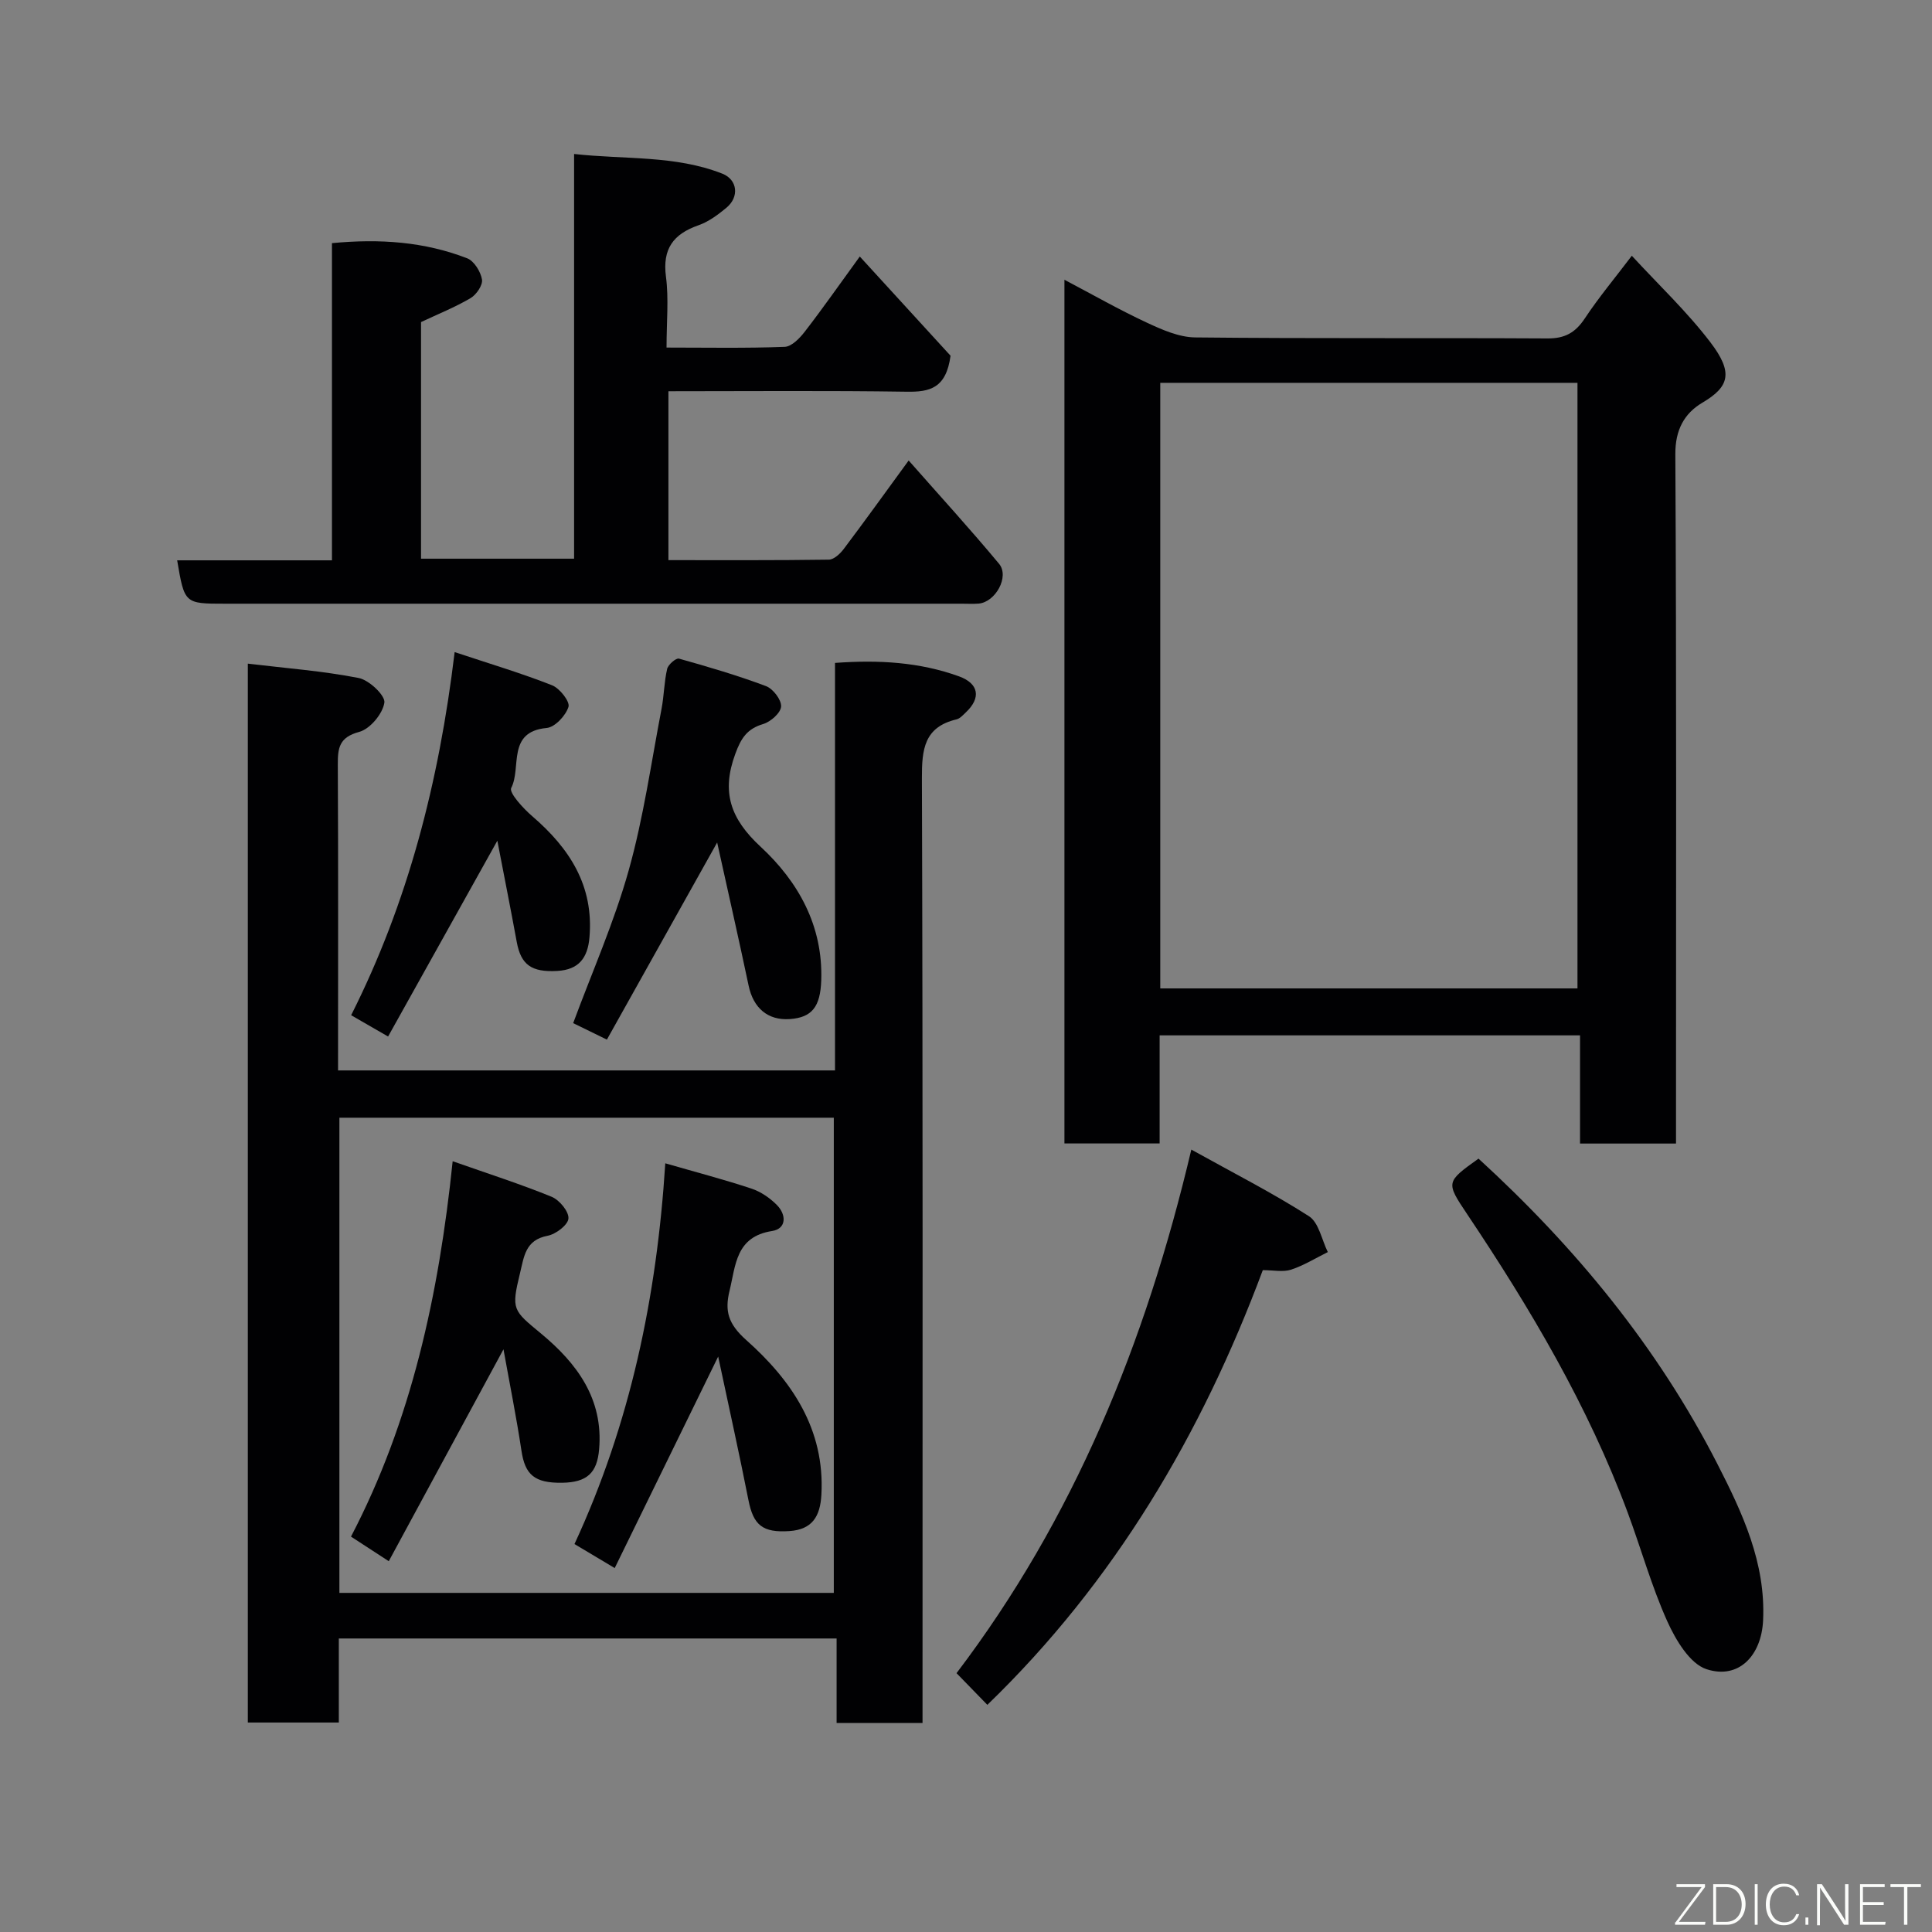 <svg enable-background="new 0 0 400 400" viewBox="0 0 400 400" xmlns="http://www.w3.org/2000/svg"><rect x="0" y="0" width="400" height="400" fill="#808080" stroke="none"/><g fill="#010103"><path d="m173.21 339.23c-34.83 0-68.76 0-103.06 0v17.4c-6.41 0-12.47 0-18.84 0 0-72.68 0-145.38 0-219.23 7.83.94 15.48 1.51 22.95 2.97 2.16.42 5.55 3.64 5.32 5.11-.35 2.31-2.97 5.45-5.21 6.05-4.13 1.11-4.45 3.3-4.43 6.75.11 20.98.05 41.97.05 63.34h102.89c0-27.98 0-56.03 0-84.37 9.1-.67 17.52-.16 25.67 2.78 4.1 1.48 4.62 4.44 1.43 7.45-.59.56-1.23 1.29-1.95 1.46-6.71 1.59-7.18 6.22-7.16 12.2.21 63.15.13 126.3.13 189.45v6.14c-6.03 0-11.63 0-17.79 0 0-5.64 0-11.38 0-17.5zm-.58-9.44c0-33.14 0-65.85 0-98.38-34.41 0-68.44 0-102.36 0v98.38z"/><path d="m347 236.76c-6.98 0-13.24 0-19.87 0 0-7.5 0-14.77 0-22.4-29.07 0-57.78 0-87.04 0v22.38c-6.81 0-13.07 0-19.71 0 0-59.31 0-118.66 0-178.82 5.84 3.08 11.33 6.21 17.04 8.87 3.15 1.47 6.67 3.03 10.03 3.07 24.32.26 48.64.07 72.96.21 3.58.02 5.75-1.2 7.69-4.12 2.88-4.35 6.25-8.38 9.75-13 5.45 5.93 11.39 11.52 16.27 17.92 4.78 6.27 3.95 9.19-1.66 12.5-3.73 2.21-5.63 5.61-5.6 10.68.25 45.48.14 90.95.14 136.43zm-106.78-32.12h86.38c0-42.06 0-83.76 0-125.38-28.99 0-57.58 0-86.38 0z"/><path d="m196.8 73.65c-.91 6.79-4.36 7.52-9.06 7.45-16.32-.25-32.64-.1-49.35-.1v34.97c11.02 0 22.12.06 33.22-.1 1.05-.02 2.33-1.22 3.07-2.2 4.4-5.84 8.67-11.78 13.45-18.33 6.43 7.3 12.74 14.2 18.71 21.38 2.21 2.66-.74 7.97-4.25 8.25-1.16.09-2.33.02-3.5.02-50.83 0-101.65 0-152.48 0-8.41 0-8.41 0-9.93-8.98h32.05c0-21.89 0-43.61 0-65.67 9.93-.95 19.15-.29 28 3.14 1.43.56 2.78 2.75 3.06 4.38.2 1.15-1.15 3.15-2.36 3.86-3.21 1.89-6.71 3.29-10.26 4.96v48.99h31.69c0-27.74 0-55.33 0-83.79 10.56 1.17 20.9.23 30.68 4.07 3.18 1.25 3.55 4.83.86 7.06-1.75 1.45-3.69 2.9-5.79 3.63-5.21 1.82-7.49 4.88-6.73 10.65.6 4.57.12 9.29.12 14.67 8.29 0 16.38.16 24.46-.15 1.44-.05 3.11-1.78 4.15-3.13 3.69-4.77 7.15-9.72 11.4-15.57 6.65 7.28 13.02 14.23 18.79 20.54z"/><path d="m204.42 352.97c-2.03-2.09-4-4.11-6.38-6.56 24.22-31.9 39.13-68.21 48.61-108.4 8.79 4.89 16.81 8.96 24.35 13.79 2.05 1.31 2.65 4.89 3.91 7.43-2.53 1.25-4.96 2.77-7.61 3.64-1.65.54-3.62.1-5.85.1-12.66 33.93-30.67 64.52-57.03 90z"/><path d="m306.11 239.88c20.14 18.43 37.06 39.01 49.43 63.16 5.23 10.22 10.05 20.51 9.49 32.45-.34 7.27-5.04 12.28-11.71 10.1-3.46-1.13-6.38-6.05-8.12-9.9-3.26-7.24-5.4-14.97-8.17-22.44-8.22-22.16-20.18-42.32-33.27-61.87-4.44-6.63-4.4-6.66 2.35-11.5z"/><path d="m148.48 174.43c-7.88 14.09-15.32 27.39-22.83 40.81-3.15-1.54-5.3-2.59-6.98-3.41 3.94-10.65 8.5-20.93 11.5-31.65 3.07-10.93 4.65-22.27 6.8-33.45.52-2.73.53-5.56 1.16-8.25.21-.89 1.83-2.28 2.44-2.12 6.07 1.7 12.14 3.48 18.04 5.7 1.45.55 3.19 2.83 3.11 4.21-.08 1.33-2.16 3.17-3.71 3.63-3.34 1-4.58 2.92-5.77 6.17-2.94 7.96-.99 13.47 5.23 19.23 7.79 7.22 12.94 16.35 12.56 27.67-.19 5.46-1.9 7.7-6.52 8.02-4.56.31-7.55-2.3-8.52-6.94-2.07-9.83-4.31-19.63-6.51-29.62z"/><path d="m94.13 135.01c7.43 2.47 13.91 4.4 20.17 6.87 1.58.62 3.73 3.37 3.4 4.46-.56 1.81-2.8 4.22-4.52 4.38-8.31.77-5.17 8.23-7.34 12.42-.5.97 2.47 4.23 4.35 5.84 7.73 6.65 12.78 14.39 11.85 25.12-.37 4.27-2.24 6.67-6.64 6.92-5.36.31-7.54-1.27-8.41-5.98-1.22-6.67-2.55-13.32-4.02-20.98-7.88 14.13-15.16 27.17-22.62 40.54-2.98-1.72-5.03-2.9-7.65-4.41 11.72-23.26 18.18-48.14 21.43-75.18z"/><path d="m118.94 319.68c11.56-24.96 17.04-51.15 18.8-78.83 6.47 1.87 12.22 3.37 17.85 5.24 1.93.64 3.82 1.94 5.26 3.4 1.99 2.01 2.01 4.91-1.01 5.38-7.54 1.17-7.51 7.11-8.8 12.39-1.02 4.17-.29 6.84 3.47 10.19 9.35 8.32 16.31 18.42 15.55 32.03-.25 4.48-1.89 7.18-6.58 7.51-5.59.39-7.5-1.22-8.52-6.4-1.91-9.68-4.06-19.31-6.27-29.73-7.49 15.32-14.4 29.44-21.42 43.79-3.28-1.95-5.49-3.27-8.33-4.97z"/><path d="m104.24 279.36c-8.12 14.99-15.85 29.27-23.75 43.87-2.96-1.92-5.04-3.28-7.82-5.09 12.51-23.97 18.19-50.07 21.05-77.72 7.51 2.64 14.1 4.75 20.49 7.36 1.61.66 3.58 3.04 3.48 4.49-.09 1.34-2.61 3.26-4.31 3.58-4.62.88-4.87 4.27-5.72 7.76-1.85 7.57-1.46 7.67 4.37 12.5 7.36 6.1 12.93 13.48 12.01 23.97-.42 4.84-2.46 6.83-7.66 6.91-5.73.08-7.68-1.67-8.42-6.65-1.04-6.9-2.42-13.75-3.72-20.98z"/></g><path d="m346.9 398 5.4-7.3h-5.2v-.6h5.9v.6l-5.4 7.2h5.5l-.1.6h-6.2v-.5z" fill="#fbfcfa"/><path d="m354.7 390.1h2.8c2.3 0 3.9 1.6 3.9 4.1s-1.6 4.3-3.9 4.3h-2.8zm.6 7.8h2c2.2 0 3.3-1.6 3.3-3.6 0-1.8-1-3.6-3.3-3.6h-2z" fill="#fbfcfa"/><path d="m363.9 390.1v8.4h-.6v-8.4h1.6z" fill="#fbfcfa"/><path d="m372.5 396.3c-.4 1.3-1.4 2.3-3.2 2.3-2.4 0-3.7-1.9-3.7-4.3 0-2.3 1.2-4.3 3.7-4.3 1.8 0 2.9 1 3.2 2.4h-.6c-.4-1.1-1.1-1.8-2.5-1.8-2.1 0-3 1.9-3 3.7s.9 3.7 3 3.7c1.4 0 2.1-.7 2.5-1.7z" fill="#fbfcfa"/><path d="m373.8 398.5v-1.5h.6v1.5z" fill="#fbfcfa"/><path d="m376.2 398.5v-8.4h1c1.3 2 4.4 6.7 4.9 7.6-.1-1.2-.1-2.4-.1-3.8v-3.8h.7v8.4h-.9c-1.2-1.9-4.4-6.8-5-7.7.1 1.1 0 2.3 0 3.9v3.9h-.6z" fill="#fbfcfa"/><path d="m390 394.4h-4.3v3.5h4.7l-.1.6h-5.2v-8.4h5.1v.6h-4.5v3.1h4.3z" fill="#fbfcfa"/><path d="m394.2 390.7h-2.8v-.6h6.3v.6h-2.8v7.8h-.7z" fill="#fbfcfa"/></svg>